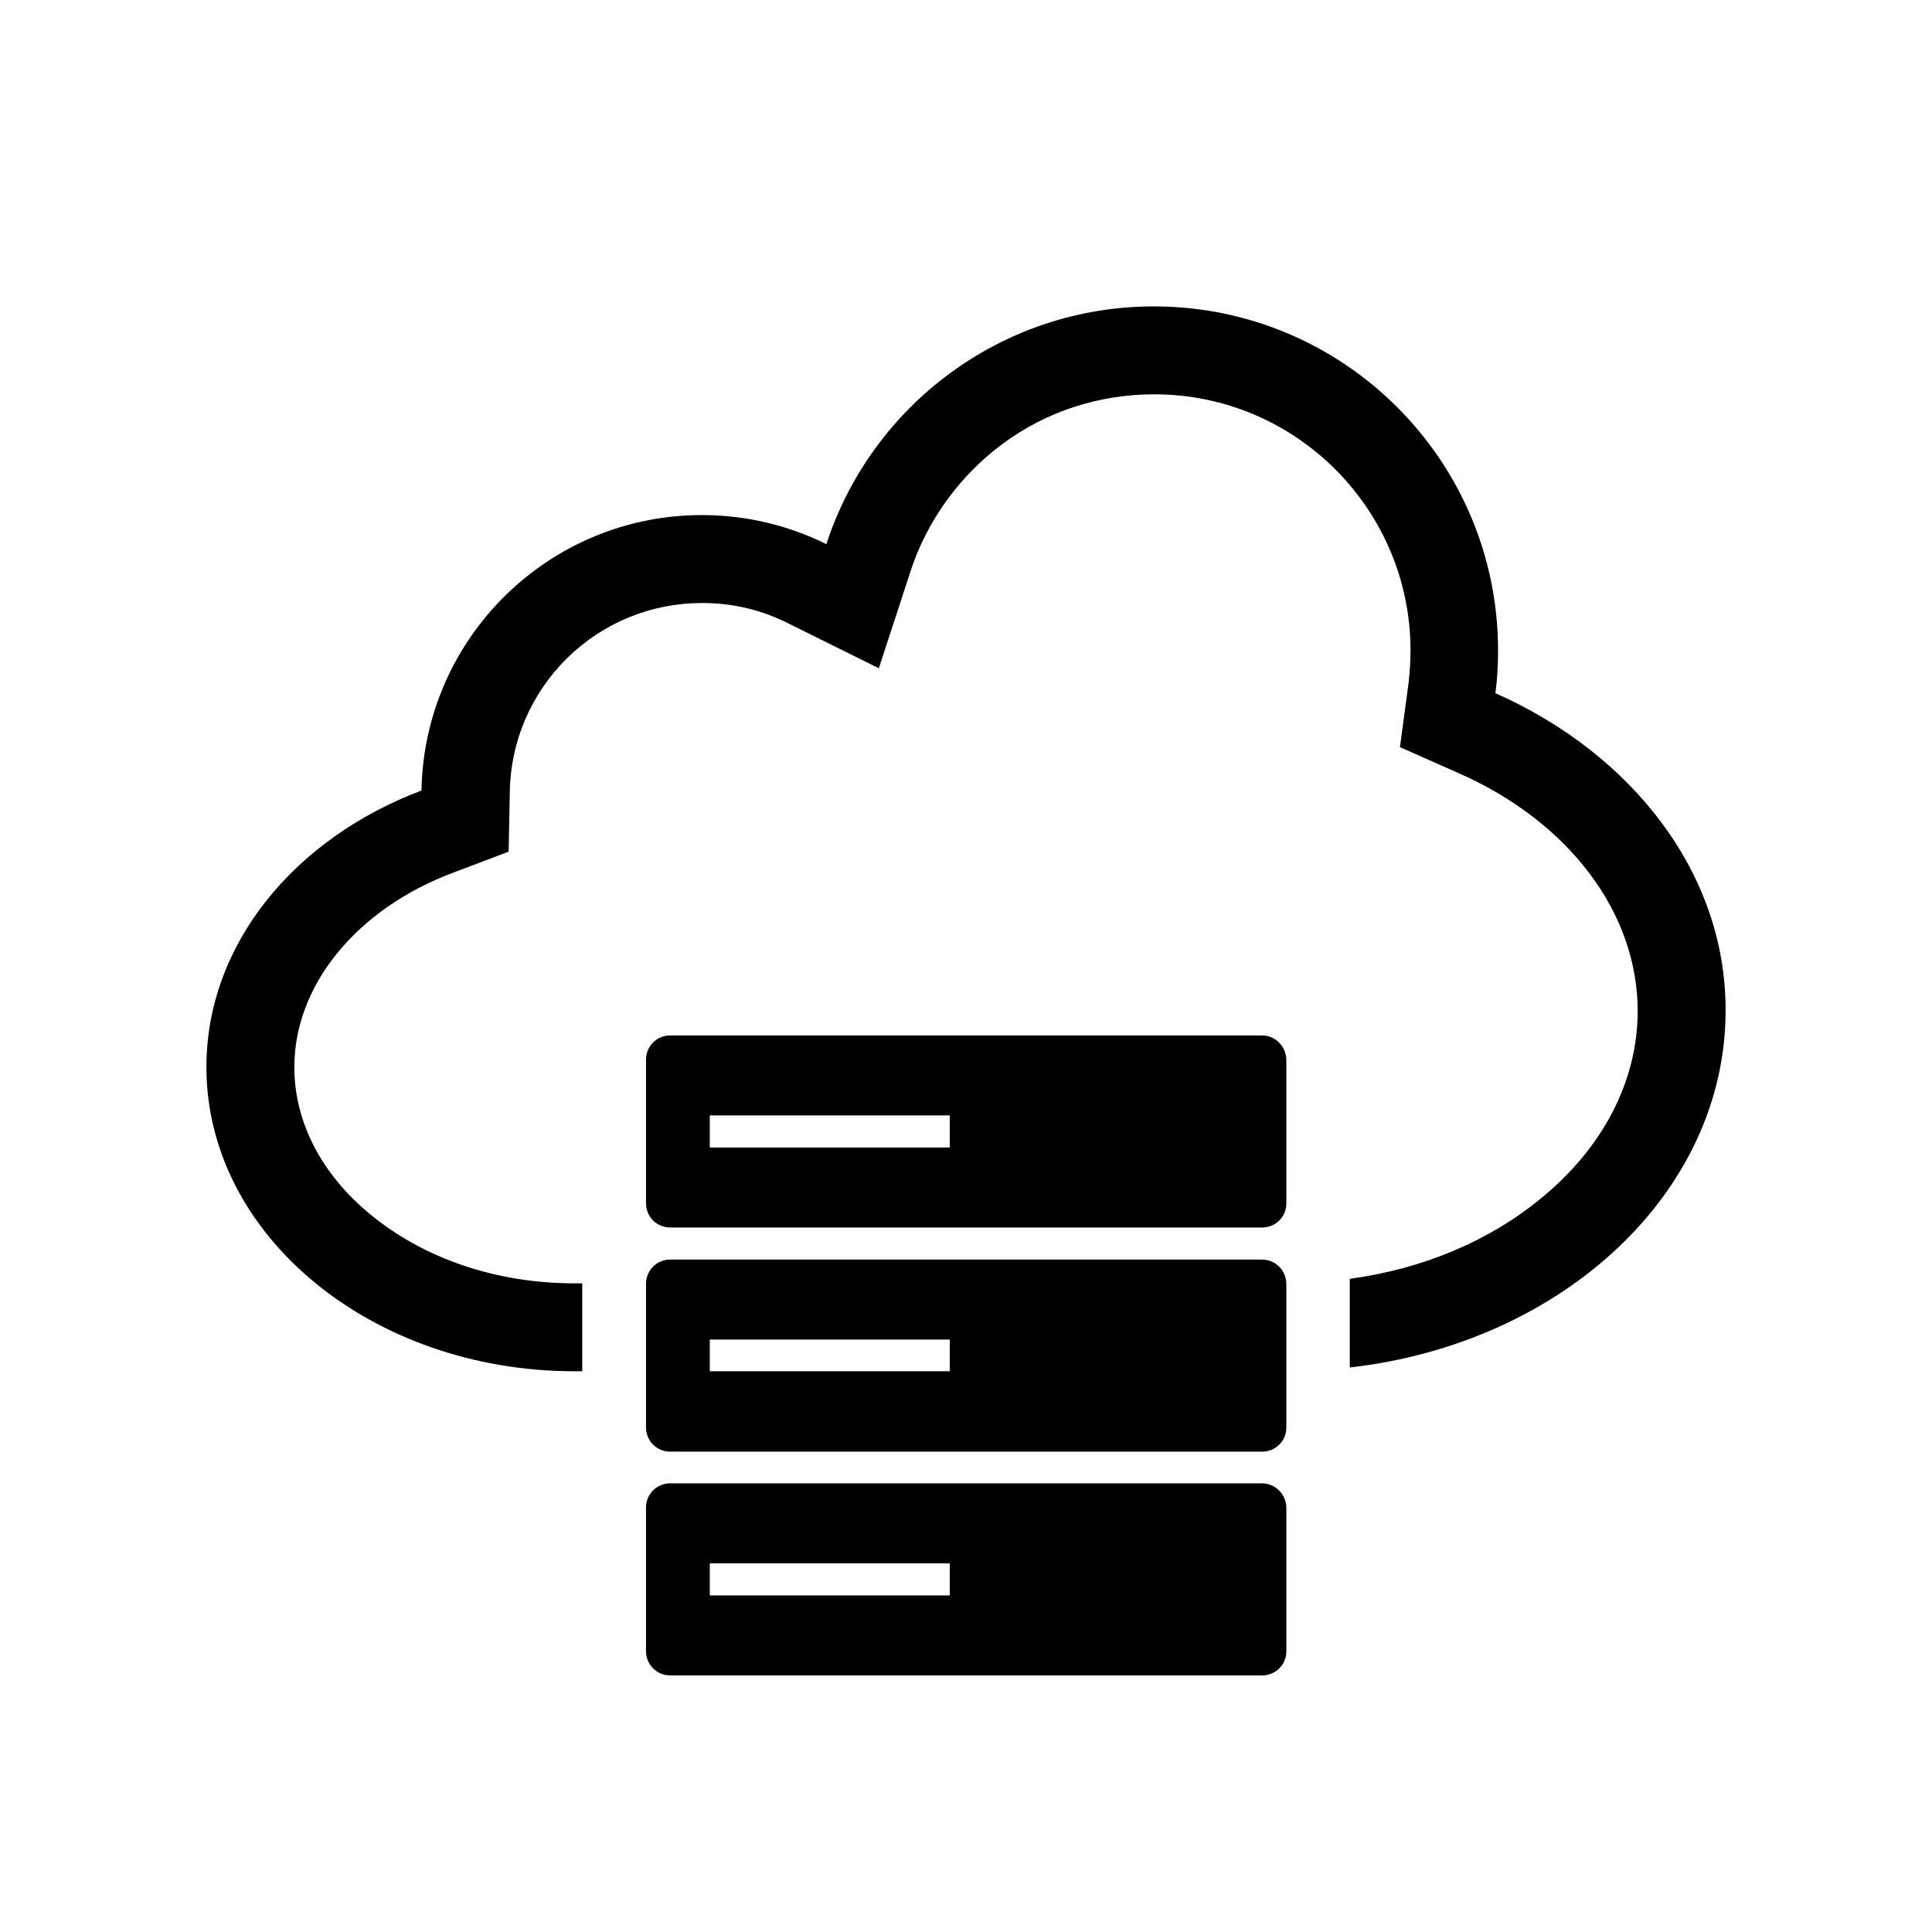 <svg xmlns="http://www.w3.org/2000/svg" viewBox="0 0 512 512"><path d="M396.3 183.7c.5-3.7.7-7.5.7-11.3 0-50.4-40.9-91.2-91.2-91.2-40.5 0-74.9 26.4-86.8 63-9.9-4.9-21.1-7.7-33-7.7-40.6 0-73.6 32.6-74.3 73-33.7 12.7-57 40.8-57 73.3 0 44.5 43.7 80.6 97.6 80.6h2v-23.3h-2c-20.7 0-39.9-6.5-54.2-18.3-13-10.7-20.1-24.6-20.1-39 0-21.7 16.5-41.9 42-51.5l14.8-5.6.3-15.8c.2-13.4 5.6-26 15.2-35.5 9.6-9.4 22.3-14.6 35.8-14.6 8 0 15.6 1.8 22.6 5.3l24.2 12 8.4-25.7c4.3-13.3 13-25.3 24.3-33.7 11.7-8.7 25.7-13.2 40.3-13.2 37.5 0 67.9 30.5 67.9 67.9 0 2.9-.2 5.7-.5 8.5L371 198l15.8 7c29.1 12.9 47.2 37 47.2 62.9 0 18.4-9 36-25.4 49.5-13.9 11.5-31.6 18.9-50.9 21.5v23.5c56.3-6.4 99.6-46.3 99.6-94.6.1-36.3-24.7-68-61-84.1zM334.4 393.1H177.6c-3.5 0-6.4 2.8-6.4 6.4v38.1c0 3.5 2.8 6.4 6.4 6.4h156.9c3.5 0 6.4-2.8 6.4-6.4v-38.1c-.1-3.5-2.9-6.4-6.5-6.4zm-82.7 29.7h-63.6v-8.5h63.6v8.5z"/><path d="M334.4 333.8H177.6c-3.5 0-6.4 2.8-6.4 6.4v38.1c0 3.5 2.8 6.4 6.4 6.4h156.9c3.5 0 6.4-2.8 6.4-6.4v-38.1c-.1-3.6-2.9-6.4-6.5-6.4zm-82.7 29.6h-63.6V355h63.6v8.4zM334.4 274.4H177.6c-3.5 0-6.4 2.8-6.4 6.4v38.1c0 3.5 2.8 6.4 6.4 6.4h156.9c3.5 0 6.4-2.8 6.4-6.4v-38.1c-.1-3.5-2.9-6.4-6.5-6.4zm-82.7 29.7h-63.6v-8.5h63.6v8.5z"/></svg>